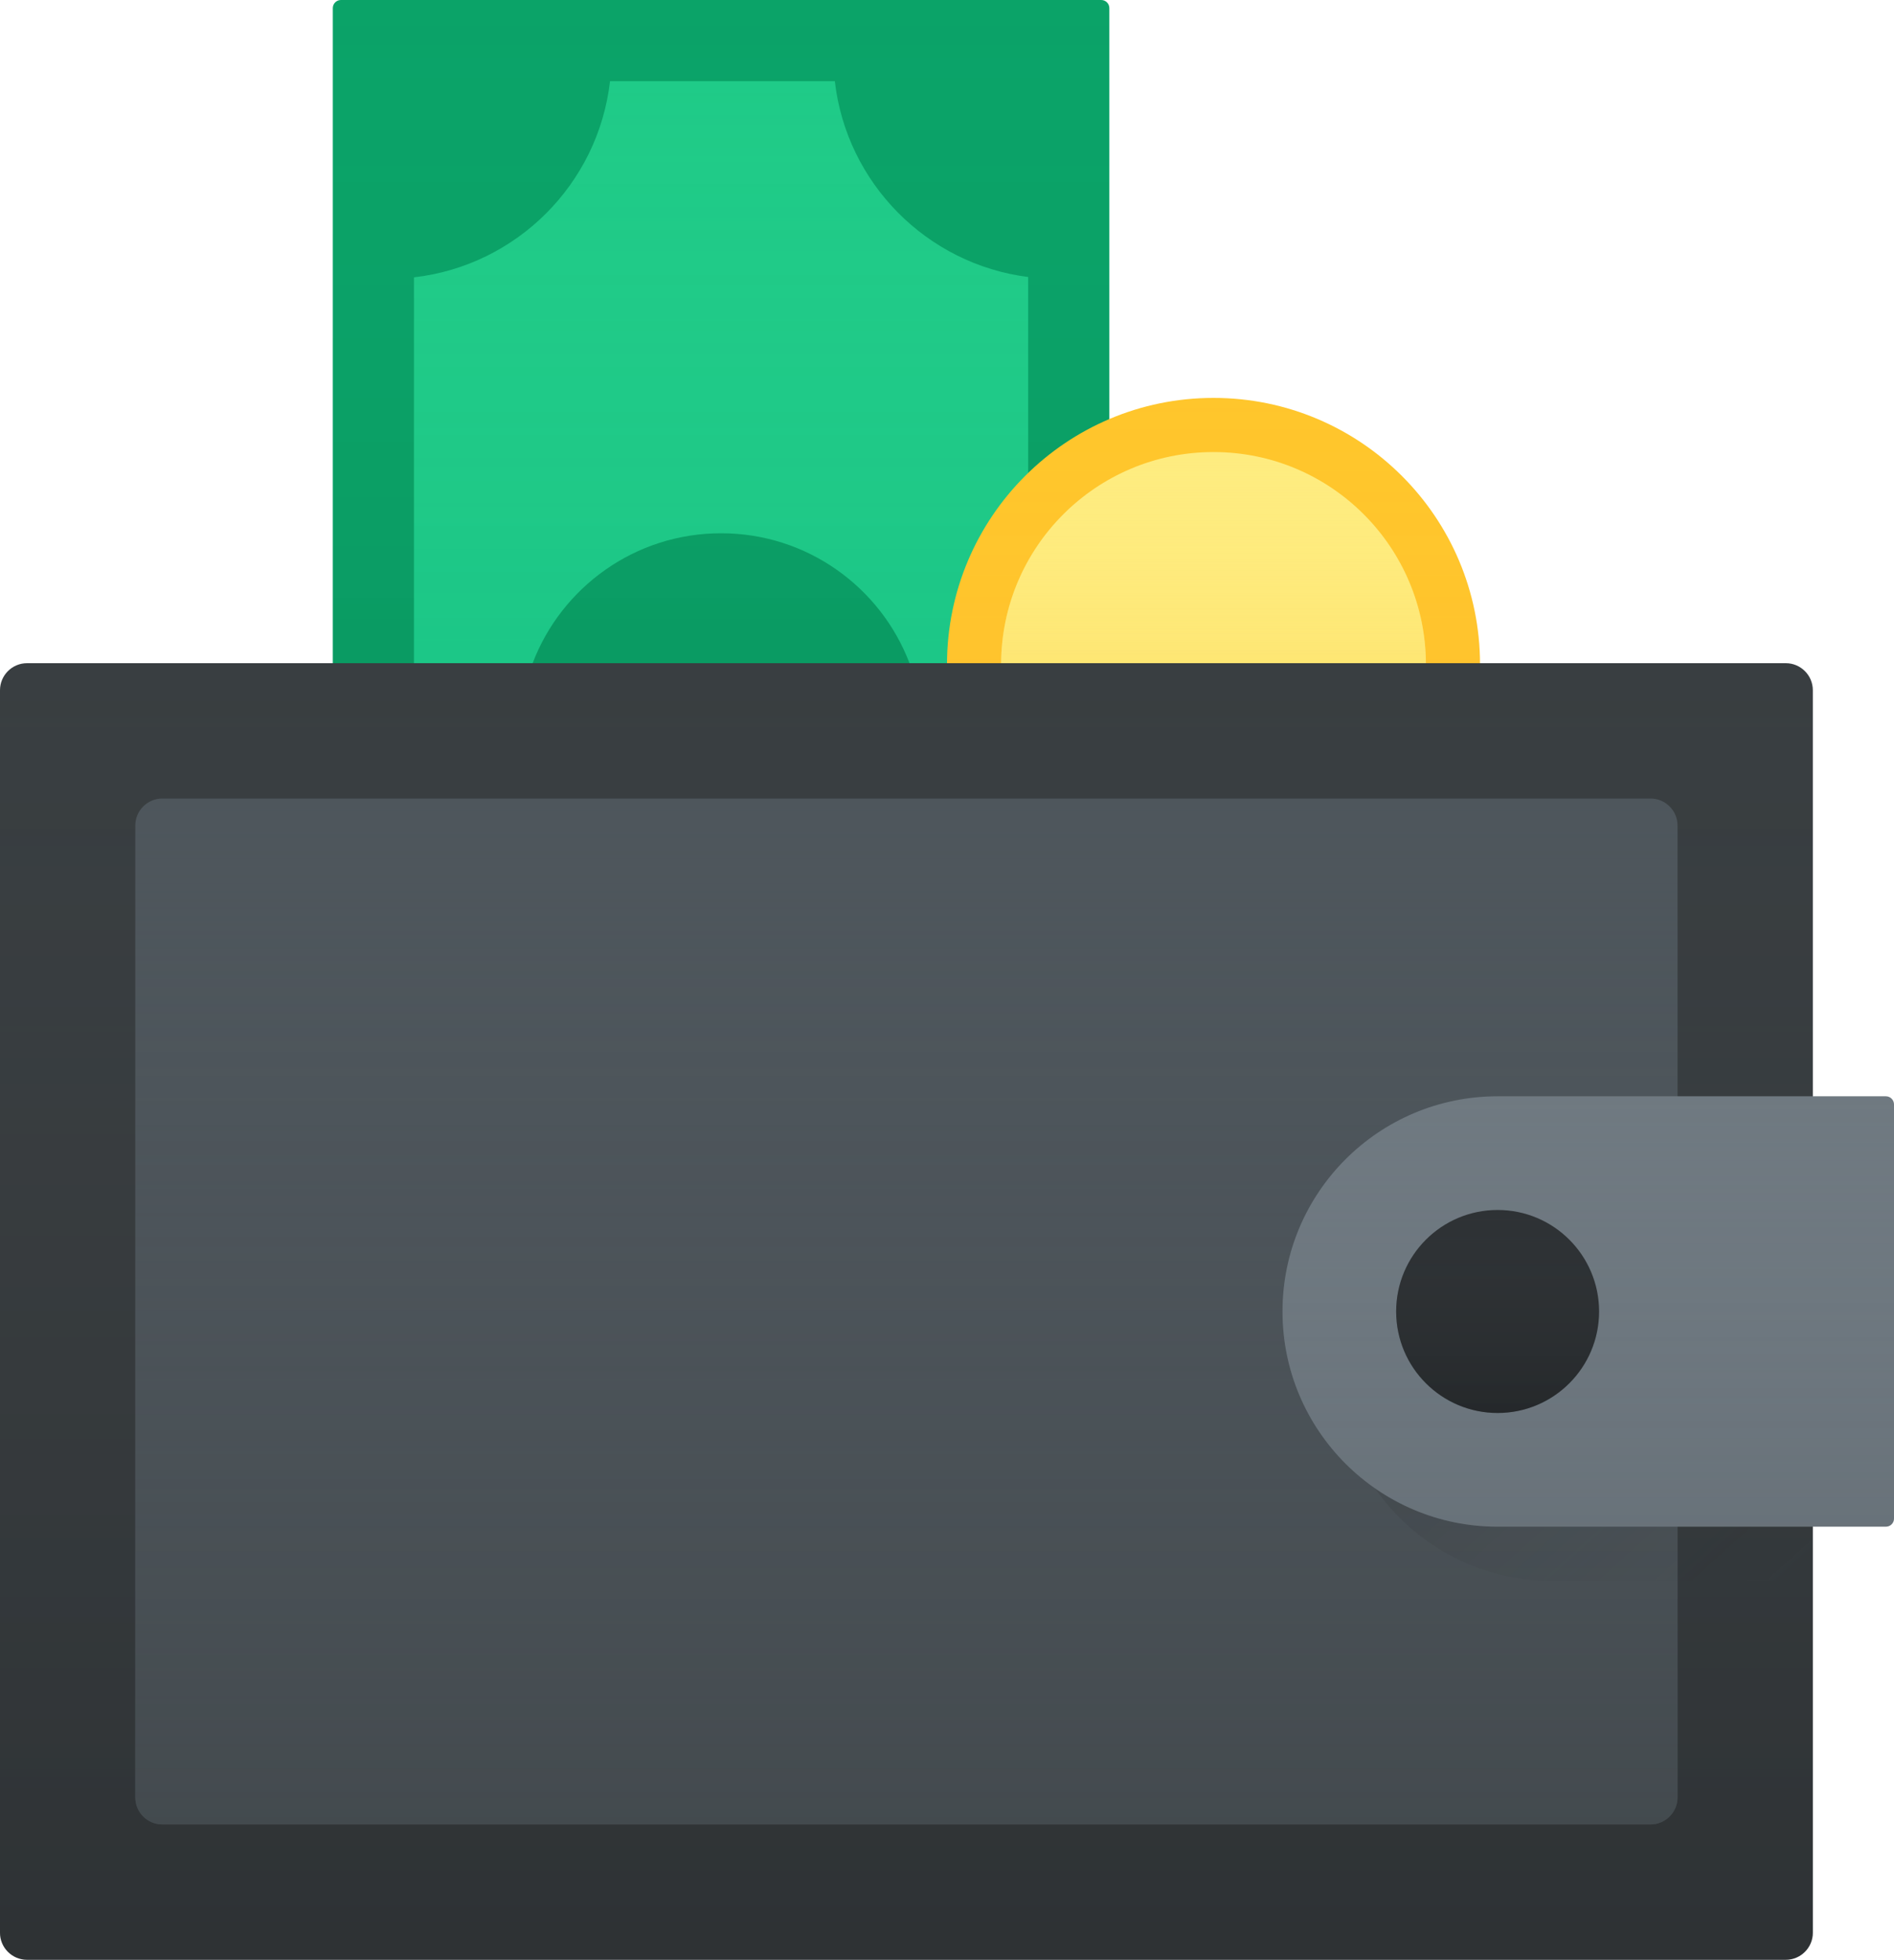 <svg width="700" height="724" viewBox="0 0 700 724" fill="none" xmlns="http://www.w3.org/2000/svg">
<path d="M126 0H407C408.657 0 410 1.343 410 3V245H123V3C123 1.343 124.343 0 126 0Z" fill="#0BA368"/>
<path d="M126 0H407C408.657 0 410 1.343 410 3V245H123V3C123 1.343 124.343 0 126 0Z" fill="url(#paint0_linear)"/>
<path d="M336.149 245C325.466 216.938 298.312 197 266.5 197C234.688 197 207.534 216.938 196.851 245H153V102.459C190.972 98.105 221.105 67.972 225.459 30H308.541C312.856 67.638 342.5 97.575 380 102.338V245H336.149V245Z" fill="#1FCB88"/>
<path d="M336.149 245C325.466 216.938 298.312 197 266.5 197C234.688 197 207.534 216.938 196.851 245H153V102.459C190.972 98.105 221.105 67.972 225.459 30H308.541C312.856 67.638 342.5 97.575 380 102.338V245H336.149V245Z" fill="url(#paint1_linear)"/>
<path d="M448.5 344C502.9 344 547 299.9 547 245.5C547 191.1 502.9 147 448.5 147C394.1 147 350 191.1 350 245.5C350 299.9 394.1 344 448.5 344Z" fill="#FFC62C"/>
<path d="M448.5 344C502.9 344 547 299.9 547 245.5C547 191.1 502.9 147 448.5 147C394.1 147 350 191.1 350 245.5C350 299.9 394.1 344 448.5 344Z" fill="url(#paint2_linear)"/>
<path d="M448.5 324C491.854 324 527 288.854 527 245.5C527 202.146 491.854 167 448.5 167C405.146 167 370 202.146 370 245.5C370 288.854 405.146 324 448.5 324Z" fill="#FEEC80"/>
<path d="M448.5 324C491.854 324 527 288.854 527 245.5C527 202.146 491.854 167 448.5 167C405.146 167 370 202.146 370 245.5C370 288.854 405.146 324 448.5 324Z" fill="url(#paint3_linear)"/>
<path d="M660 245H10C4.477 245 0 249.477 0 255V714C0 719.523 4.477 724 10 724H660C665.523 724 670 719.523 670 714V255C670 249.477 665.523 245 660 245Z" fill="#393E41"/>
<path d="M660 245H10C4.477 245 0 249.477 0 255V714C0 719.523 4.477 724 10 724H660C665.523 724 670 719.523 670 714V255C670 249.477 665.523 245 660 245Z" fill="url(#paint4_linear)"/>
<path d="M610 295H60C54.477 295 50 299.477 50 305V664C50 669.523 54.477 674 60 674H610C615.523 674 620 669.523 620 664V305C620 299.477 615.523 295 610 295Z" fill="#4E565C"/>
<path d="M610 295H60C54.477 295 50 299.477 50 305V664C50 669.523 54.477 674 60 674H610C615.523 674 620 669.523 620 664V305C620 299.477 615.523 295 610 295Z" fill="url(#paint5_linear)"/>
<path fill-rule="evenodd" clip-rule="evenodd" d="M573.5 425H667C668.657 425 670 426.343 670 428V581C670 582.657 668.657 584 667 584H573.5C529.593 584 494 548.407 494 504.5C494 460.593 529.593 425 573.5 425Z" fill="url(#paint6_linear)"/>
<path d="M553.5 405H697C698.657 405 700 406.343 700 408V561C700 562.657 698.657 564 697 564H553.5C509.593 564 474 528.407 474 484.5C474 440.593 509.593 405 553.5 405Z" fill="#6F7981"/>
<path d="M553.5 405H697C698.657 405 700 406.343 700 408V561C700 562.657 698.657 564 697 564H553.5C509.593 564 474 528.407 474 484.5C474 440.593 509.593 405 553.5 405Z" fill="url(#paint7_linear)"/>
<path d="M553.5 522C574.211 522 591 505.211 591 484.5C591 463.789 574.211 447 553.5 447C532.789 447 516 463.789 516 484.5C516 505.211 532.789 522 553.5 522Z" fill="#2E3235"/>
<path d="M553.5 522C574.211 522 591 505.211 591 484.5C591 463.789 574.211 447 553.5 447C532.789 447 516 463.789 516 484.5C516 505.211 532.789 522 553.5 522Z" fill="url(#paint8_linear)"/>
<defs>
<linearGradient id="paint0_linear" x1="266.5" y1="0" x2="266.5" y2="245" gradientUnits="userSpaceOnUse">
<stop stop-color="#00A07D" stop-opacity="0"/>
<stop offset="1" stop-opacity="0.05"/>
</linearGradient>
<linearGradient id="paint1_linear" x1="266.5" y1="30" x2="266.5" y2="245" gradientUnits="userSpaceOnUse">
<stop stop-color="#52C883" stop-opacity="0"/>
<stop offset="1" stop-color="#00A07D" stop-opacity="0.1"/>
</linearGradient>
<linearGradient id="paint2_linear" x1="448.5" y1="147" x2="448.5" y2="344" gradientUnits="userSpaceOnUse">
<stop stop-color="#FFC62C" stop-opacity="0"/>
<stop offset="1" stop-color="#FF6663" stop-opacity="0.1"/>
</linearGradient>
<linearGradient id="paint3_linear" x1="448.5" y1="167" x2="448.5" y2="324" gradientUnits="userSpaceOnUse">
<stop stop-color="#FEEC80" stop-opacity="0"/>
<stop offset="1" stop-color="#FFC62B" stop-opacity="0.6"/>
</linearGradient>
<linearGradient id="paint4_linear" x1="335" y1="245" x2="335" y2="724" gradientUnits="userSpaceOnUse">
<stop stop-color="#393E41" stop-opacity="0"/>
<stop offset="1" stop-opacity="0.2"/>
</linearGradient>
<linearGradient id="paint5_linear" x1="335" y1="295" x2="335" y2="674" gradientUnits="userSpaceOnUse">
<stop stop-color="#4E565C" stop-opacity="0"/>
<stop offset="1" stop-color="#393E41" stop-opacity="0.5"/>
</linearGradient>
<linearGradient id="paint6_linear" x1="494" y1="425" x2="652.183" y2="600.096" gradientUnits="userSpaceOnUse">
<stop stop-opacity="0.2"/>
<stop offset="1" stop-color="#393E41" stop-opacity="0"/>
</linearGradient>
<linearGradient id="paint7_linear" x1="587" y1="405" x2="587" y2="564" gradientUnits="userSpaceOnUse">
<stop stop-color="#6F7981" stop-opacity="0"/>
<stop offset="1" stop-color="#4E565C" stop-opacity="0.2"/>
</linearGradient>
<linearGradient id="paint8_linear" x1="553.5" y1="447" x2="553.5" y2="522" gradientUnits="userSpaceOnUse">
<stop stop-color="#393E41" stop-opacity="0"/>
<stop offset="1" stop-opacity="0.2"/>
</linearGradient>
</defs>
</svg>
